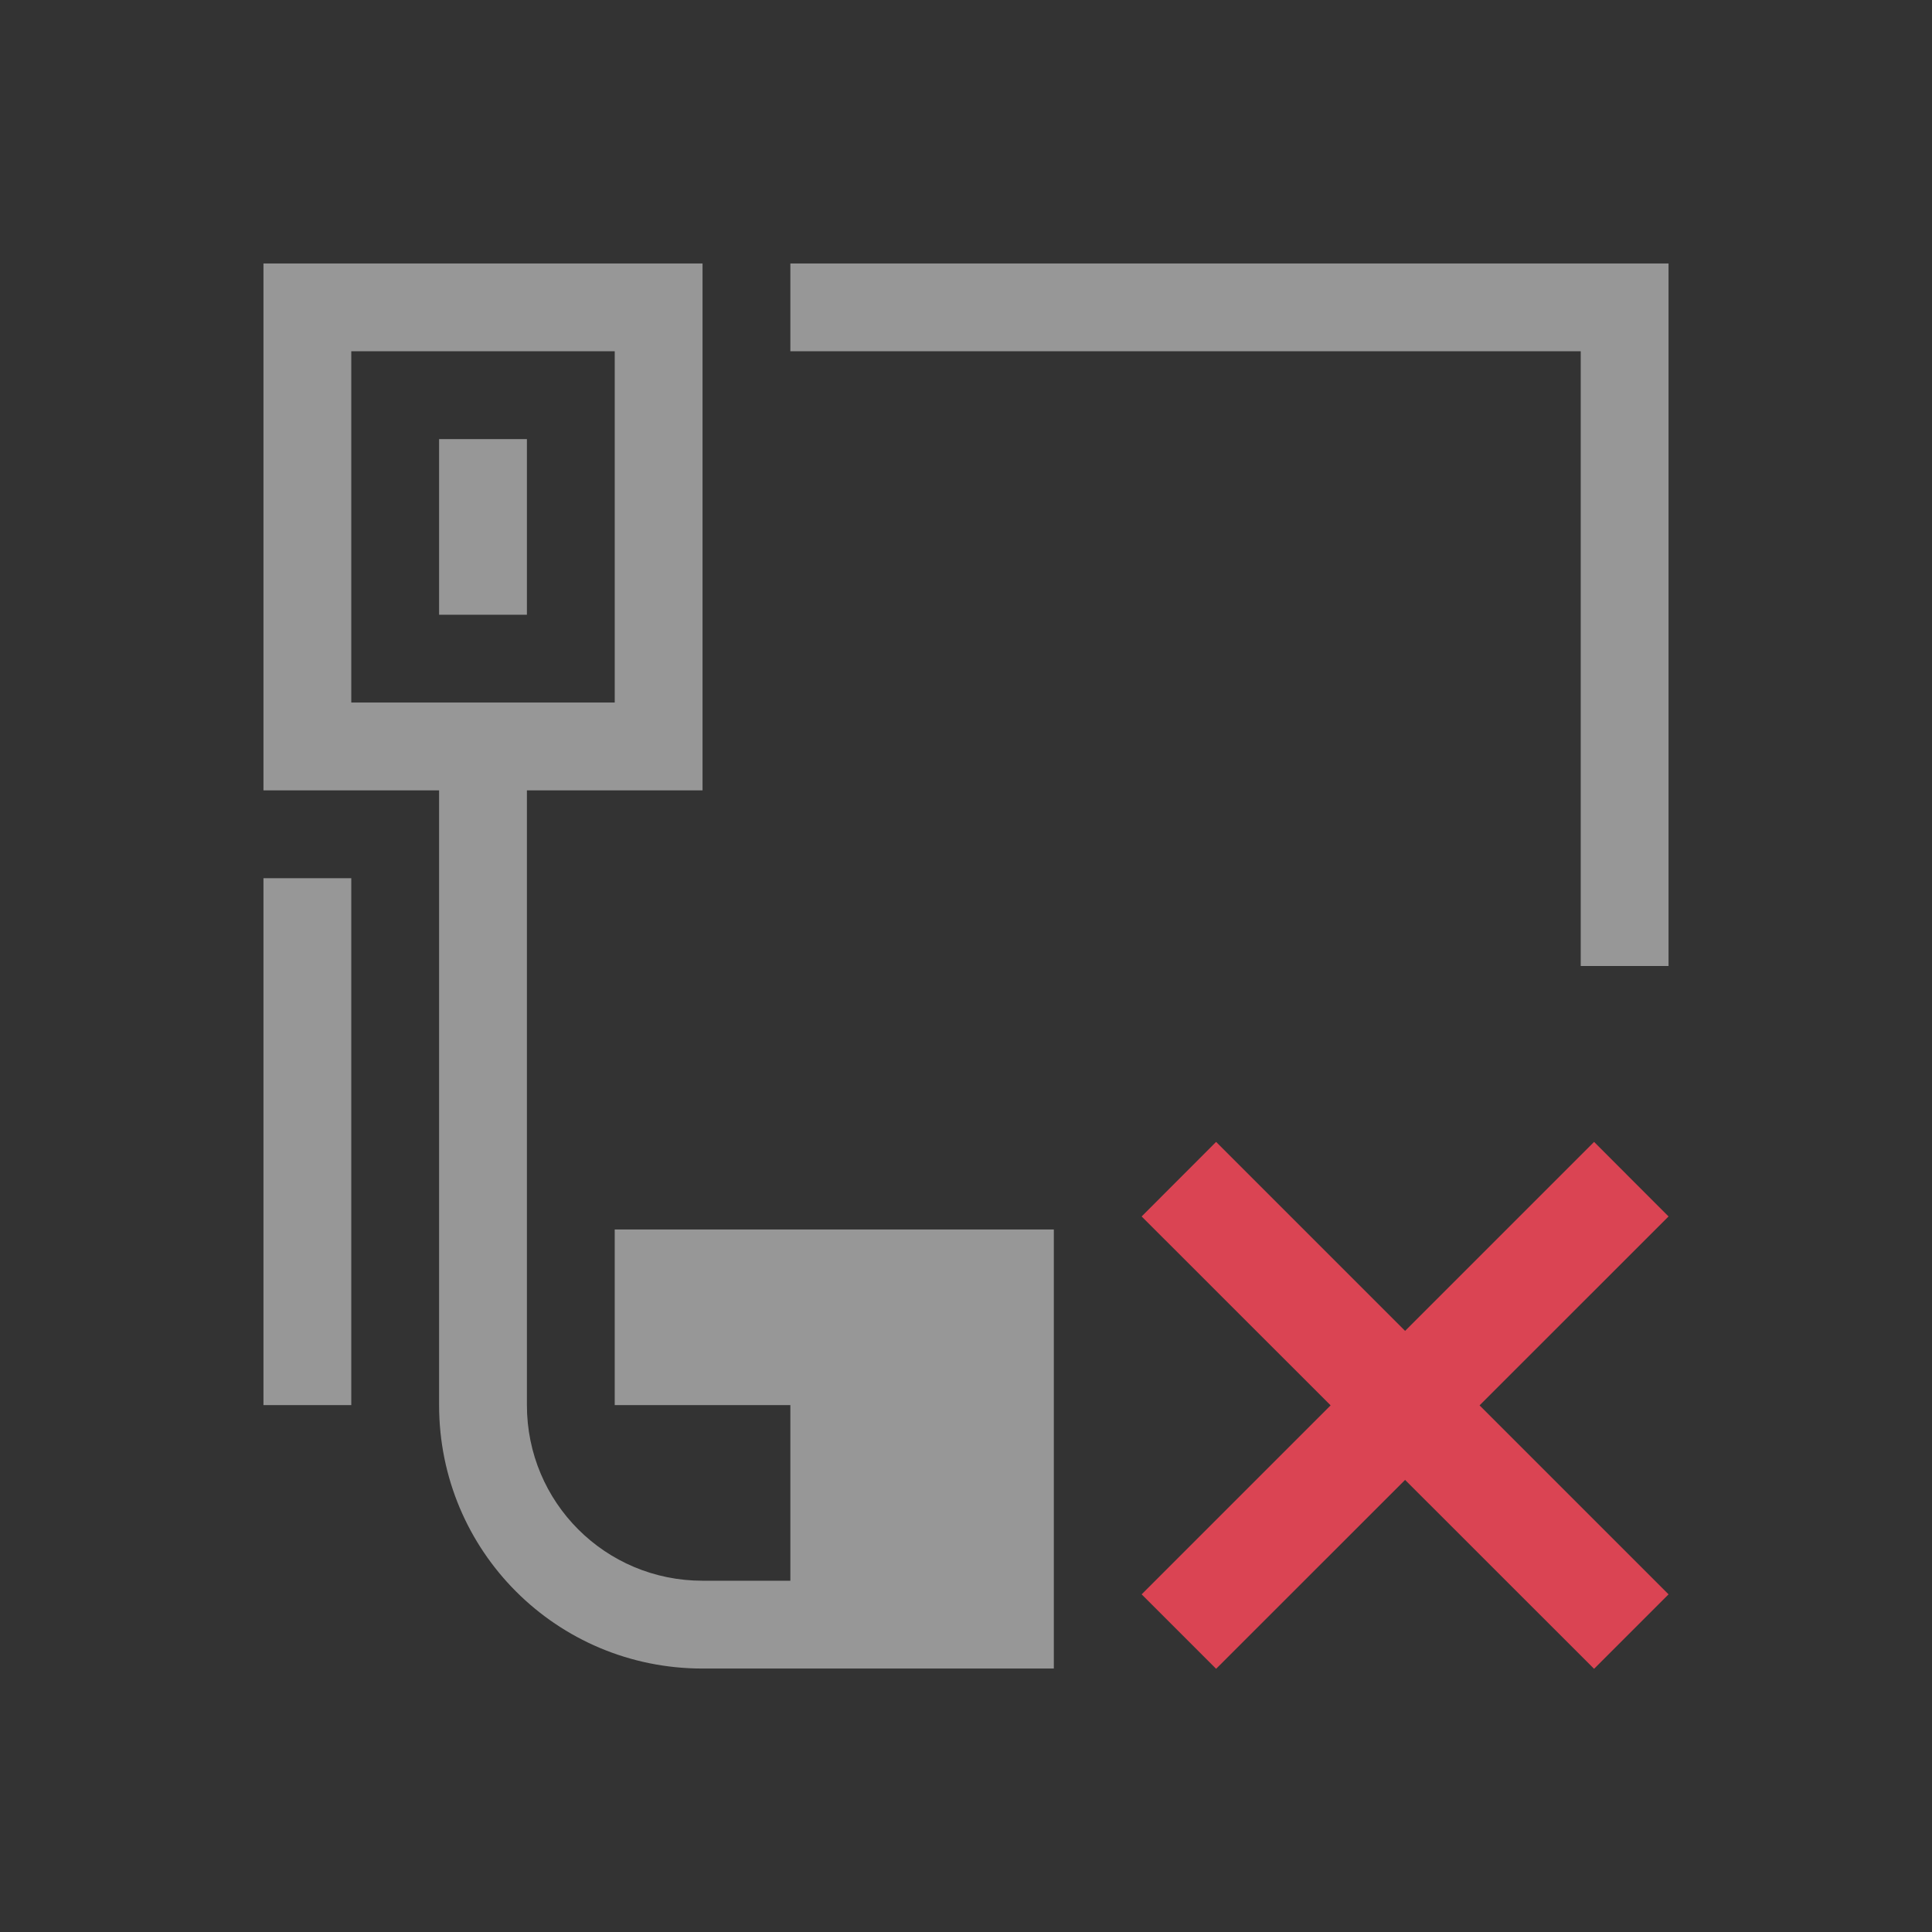 <svg xmlns="http://www.w3.org/2000/svg" id="svg6" version="1.1" viewBox="0 0 22 22">
<rect x="0" y="0" width="22" height="22" fill="#333333" stroke="none"/>
<style id="current-color-scheme" type="text/css">
.ColorScheme-Text{color:#fcfcfc}.ColorScheme-NegativeText{color:#da4453}
</style>
<path id="path1595" fill="currentColor" d="M3 3v6h2v7c0 1.662 1.338 3 3 3h4v-5H7v2h2v2H8c-1.108 0-2-.892-2-2V9h2V3zm6 0v1h9v7h1V3h-1zM4 4h3v4H4zm1 1v2h1V5zm-2 5v6h1v-6z" class="ColorScheme-Text" opacity=".5"/>
<path id="path1609" fill="currentColor" d="m13.848 13.003-.848.849 2.152 2.151L13 18.155l.848.848L16 16.852l2.152 2.151.848-.848-2.152-2.152L19 13.852l-.848-.849L16 15.155Z" class="ColorScheme-NegativeText"/>
</svg>
